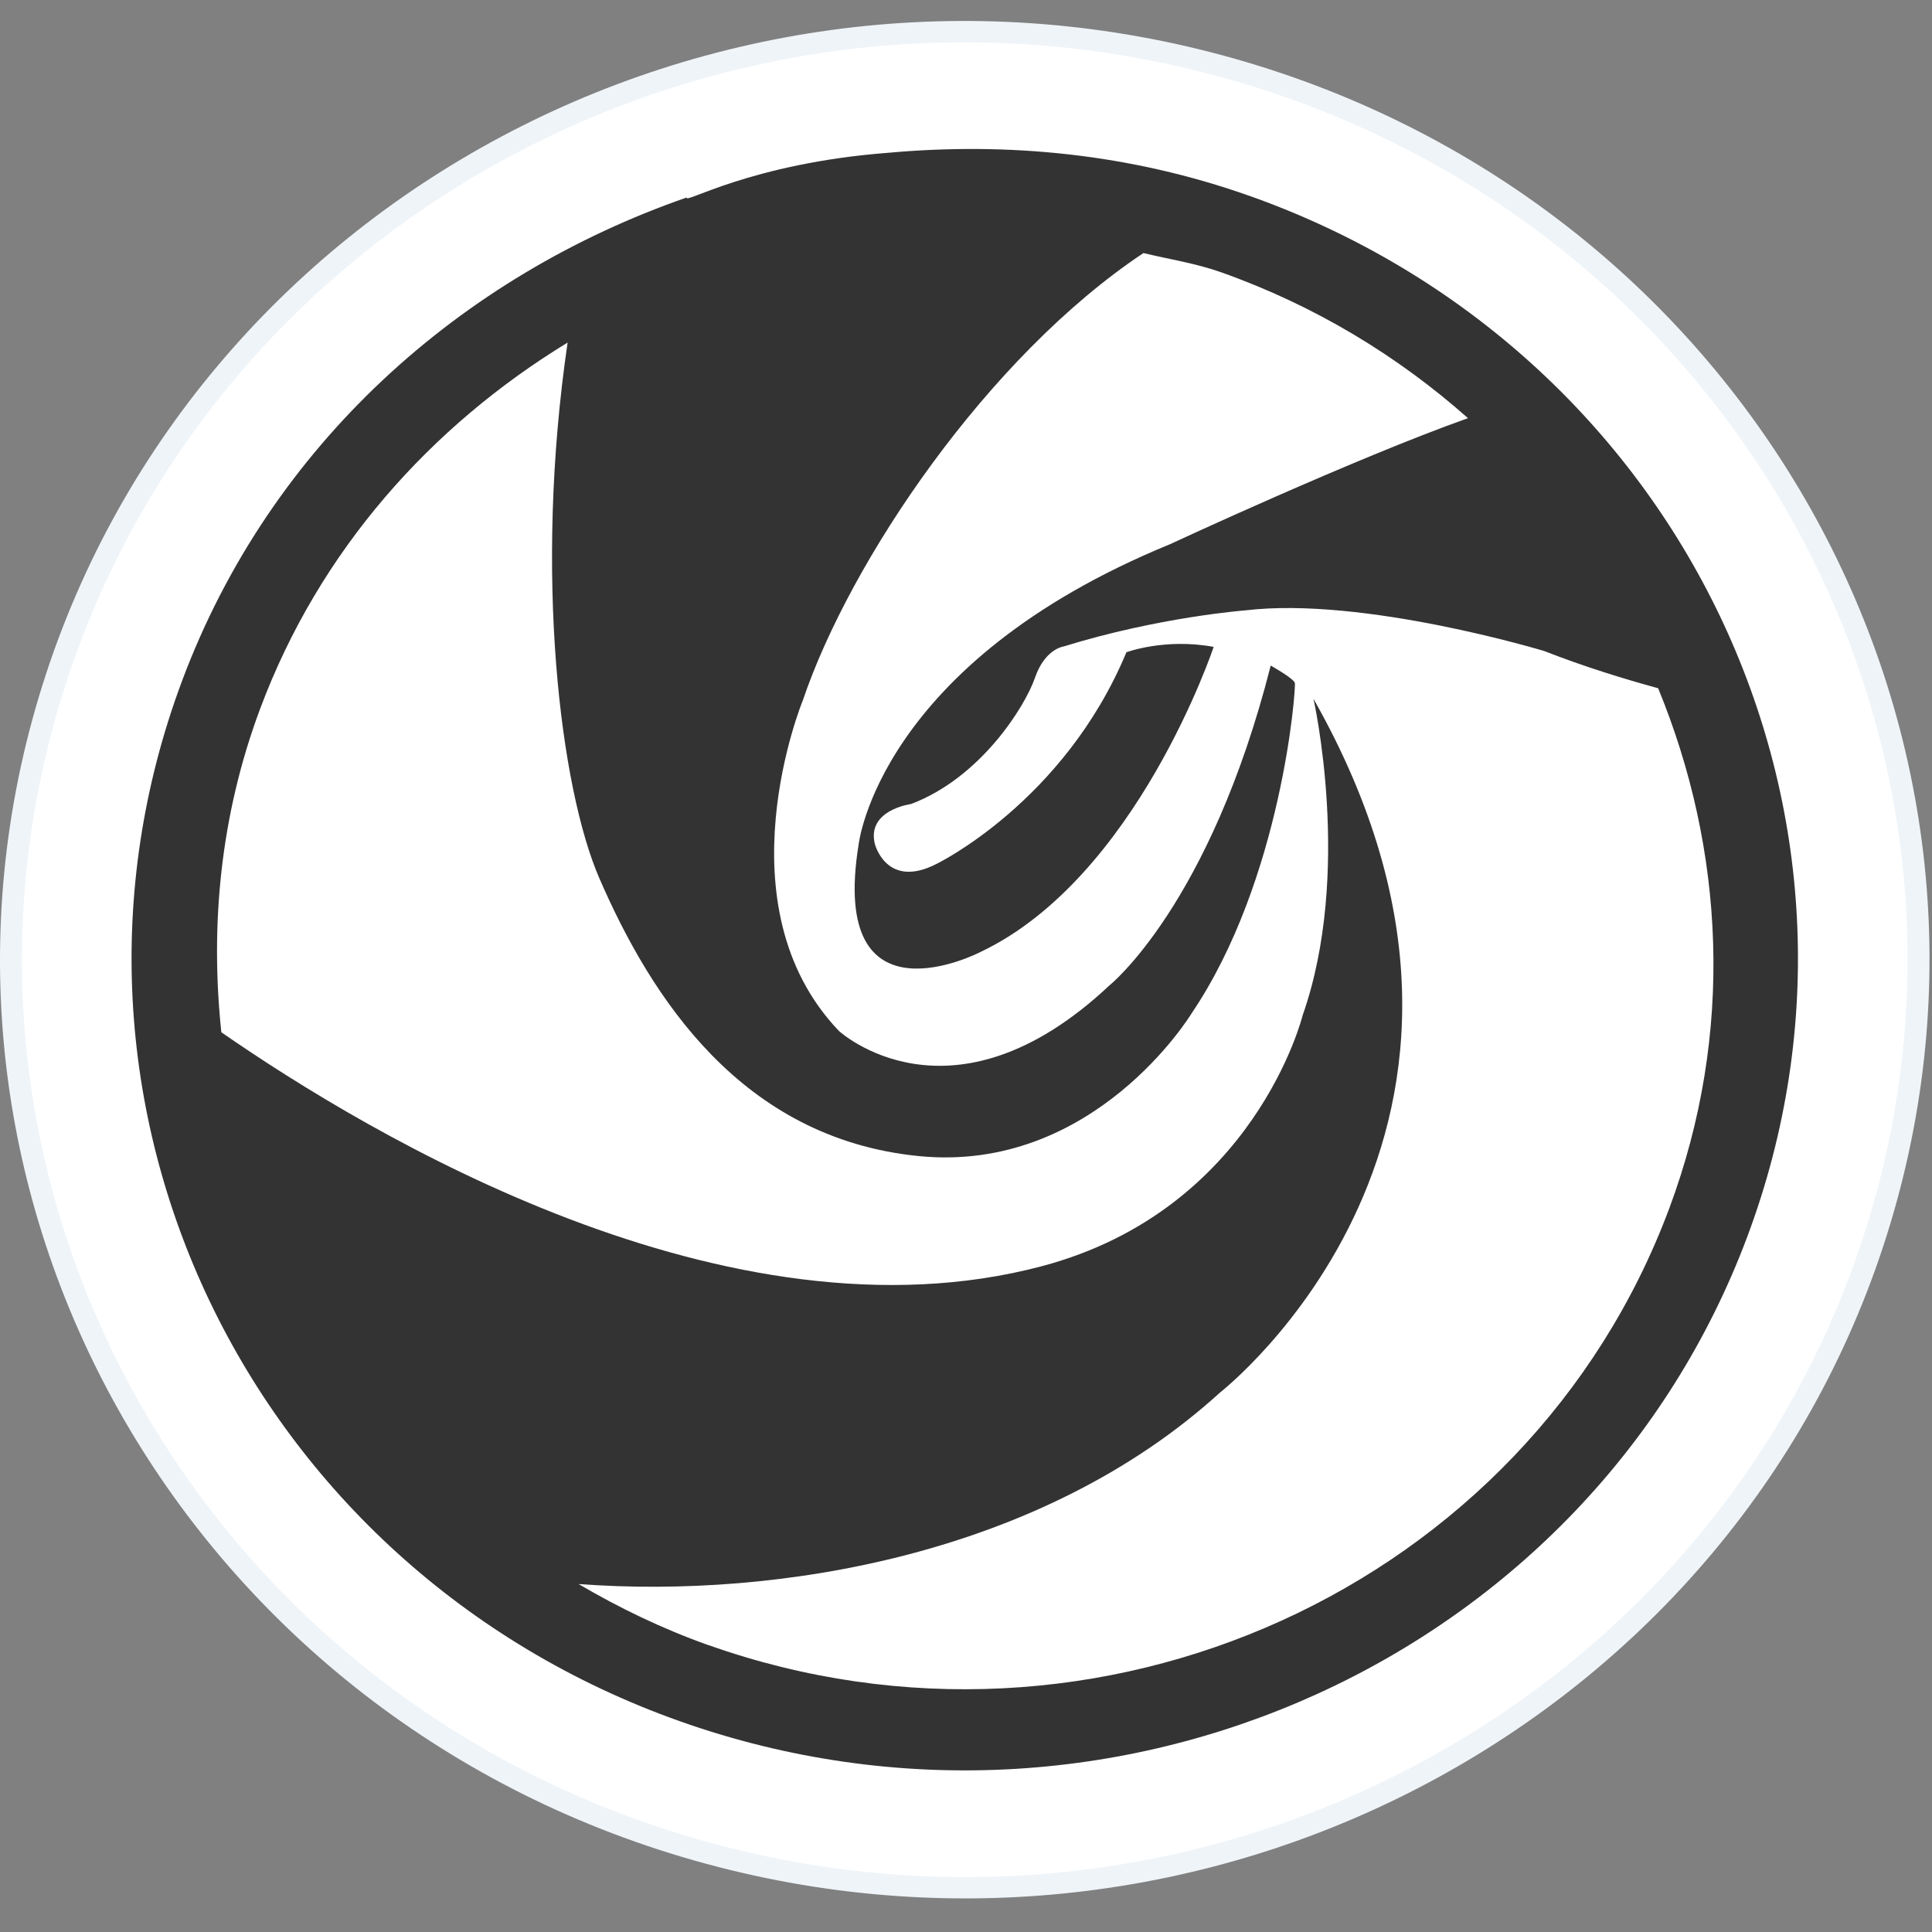 <svg width="64" height="64" xmlns="http://www.w3.org/2000/svg">
 <rect width="100%" height="100%" fill="#808080" stroke="none"/>
 <g>
  <title>Layer 1</title>
  <path id="svg_2" fill="#eff4f8" d="m40.93,1.953c-16.938,-4.82 -34.681,4.63 -39.637,21.111c-4.954,16.479 4.76,33.745 21.698,38.565c16.934,4.82 34.682,-4.629 39.634,-21.109c4.953,-16.483 -4.761,-33.747 -21.695,-38.567l0,-0z"/>
  <path id="svg_3" fill="#fff" d="m40.726,2.631c-16.554,-4.71 -33.894,4.525 -38.736,20.631c-4.841,16.104 4.652,32.978 21.205,37.689c16.55,4.711 33.894,-4.524 38.733,-20.629c4.841,-16.108 -4.652,-32.98 -21.201,-37.691l-0,-0.001l0,0z"/>
  <path id="svg_4" opacity="0.8" d="m41.399,6.492c-3.966,-1.408 -8.03,-1.788 -11.973,-1.431c-4.572,0.351 -6.804,1.729 -6.672,1.479c-7.476,2.597 -13.797,8.183 -16.724,16.017c-5.213,13.952 2.17,29.381 16.488,34.46c14.323,5.08 30.156,-2.114 35.369,-16.066c5.215,-13.952 -2.169,-29.379 -16.488,-34.46l0,0zm-17.939,48.003c-1.526,-0.543 -2.952,-1.233 -4.294,-2.022c6.672,0.499 15.378,-0.997 21.249,-6.344c0,0 11.192,-8.701 3.095,-22.981c0,0 1.305,5.755 -0.359,10.489c0,0 -1.587,6.438 -8.641,8.308c-10.39,2.755 -22.229,-4.322 -27.178,-7.75c-0.372,-3.524 -0.041,-7.165 1.286,-10.718c1.967,-5.264 5.666,-9.371 10.185,-12.129c-1.129,7.69 -0.236,14.771 1.047,17.736c1.723,3.977 4.717,8.615 10.559,9.21c5.842,0.597 9.063,-4.723 9.063,-4.723c2.997,-4.431 3.466,-10.794 3.421,-10.948c-0.046,-0.155 -0.799,-0.575 -0.799,-0.575c-2.017,7.941 -5.343,10.595 -5.343,10.595c-5.244,4.926 -8.959,1.51 -8.959,1.51c-3.992,-4.172 -1.197,-10.953 -1.197,-10.953c1.563,-4.619 6.12,-11.379 11.283,-14.817c0.86,0.207 1.725,0.336 2.575,0.637c3.125,1.109 5.861,2.78 8.176,4.832c-3.775,1.341 -9.871,4.176 -9.871,4.176c-9.663,3.96 -10.315,9.948 -10.315,9.948c-1,6.173 4.034,3.561 4.034,3.561c5.181,-2.456 7.727,-10.108 7.727,-10.108c-1.617,-0.299 -2.89,0.178 -2.89,0.178c-2.068,4.966 -6.287,7.009 -6.287,7.009c-1.66,0.856 -2.046,-0.656 -2.046,-0.656c-0.28,-1.132 1.2,-1.326 1.2,-1.326c2.299,-0.869 3.77,-3.219 4.103,-4.18c0.331,-0.963 0.948,-1.038 0.948,-1.038c3.151,-0.978 6.023,-1.197 6.023,-1.197c3.911,-0.468 9.899,1.347 9.899,1.347c1.343,0.525 2.63,0.919 3.774,1.233c2.194,5.335 2.541,11.41 0.367,17.234c-4.688,12.555 -18.943,19.031 -31.834,14.46l0,0l0,-0z"/>
 </g>

</svg>